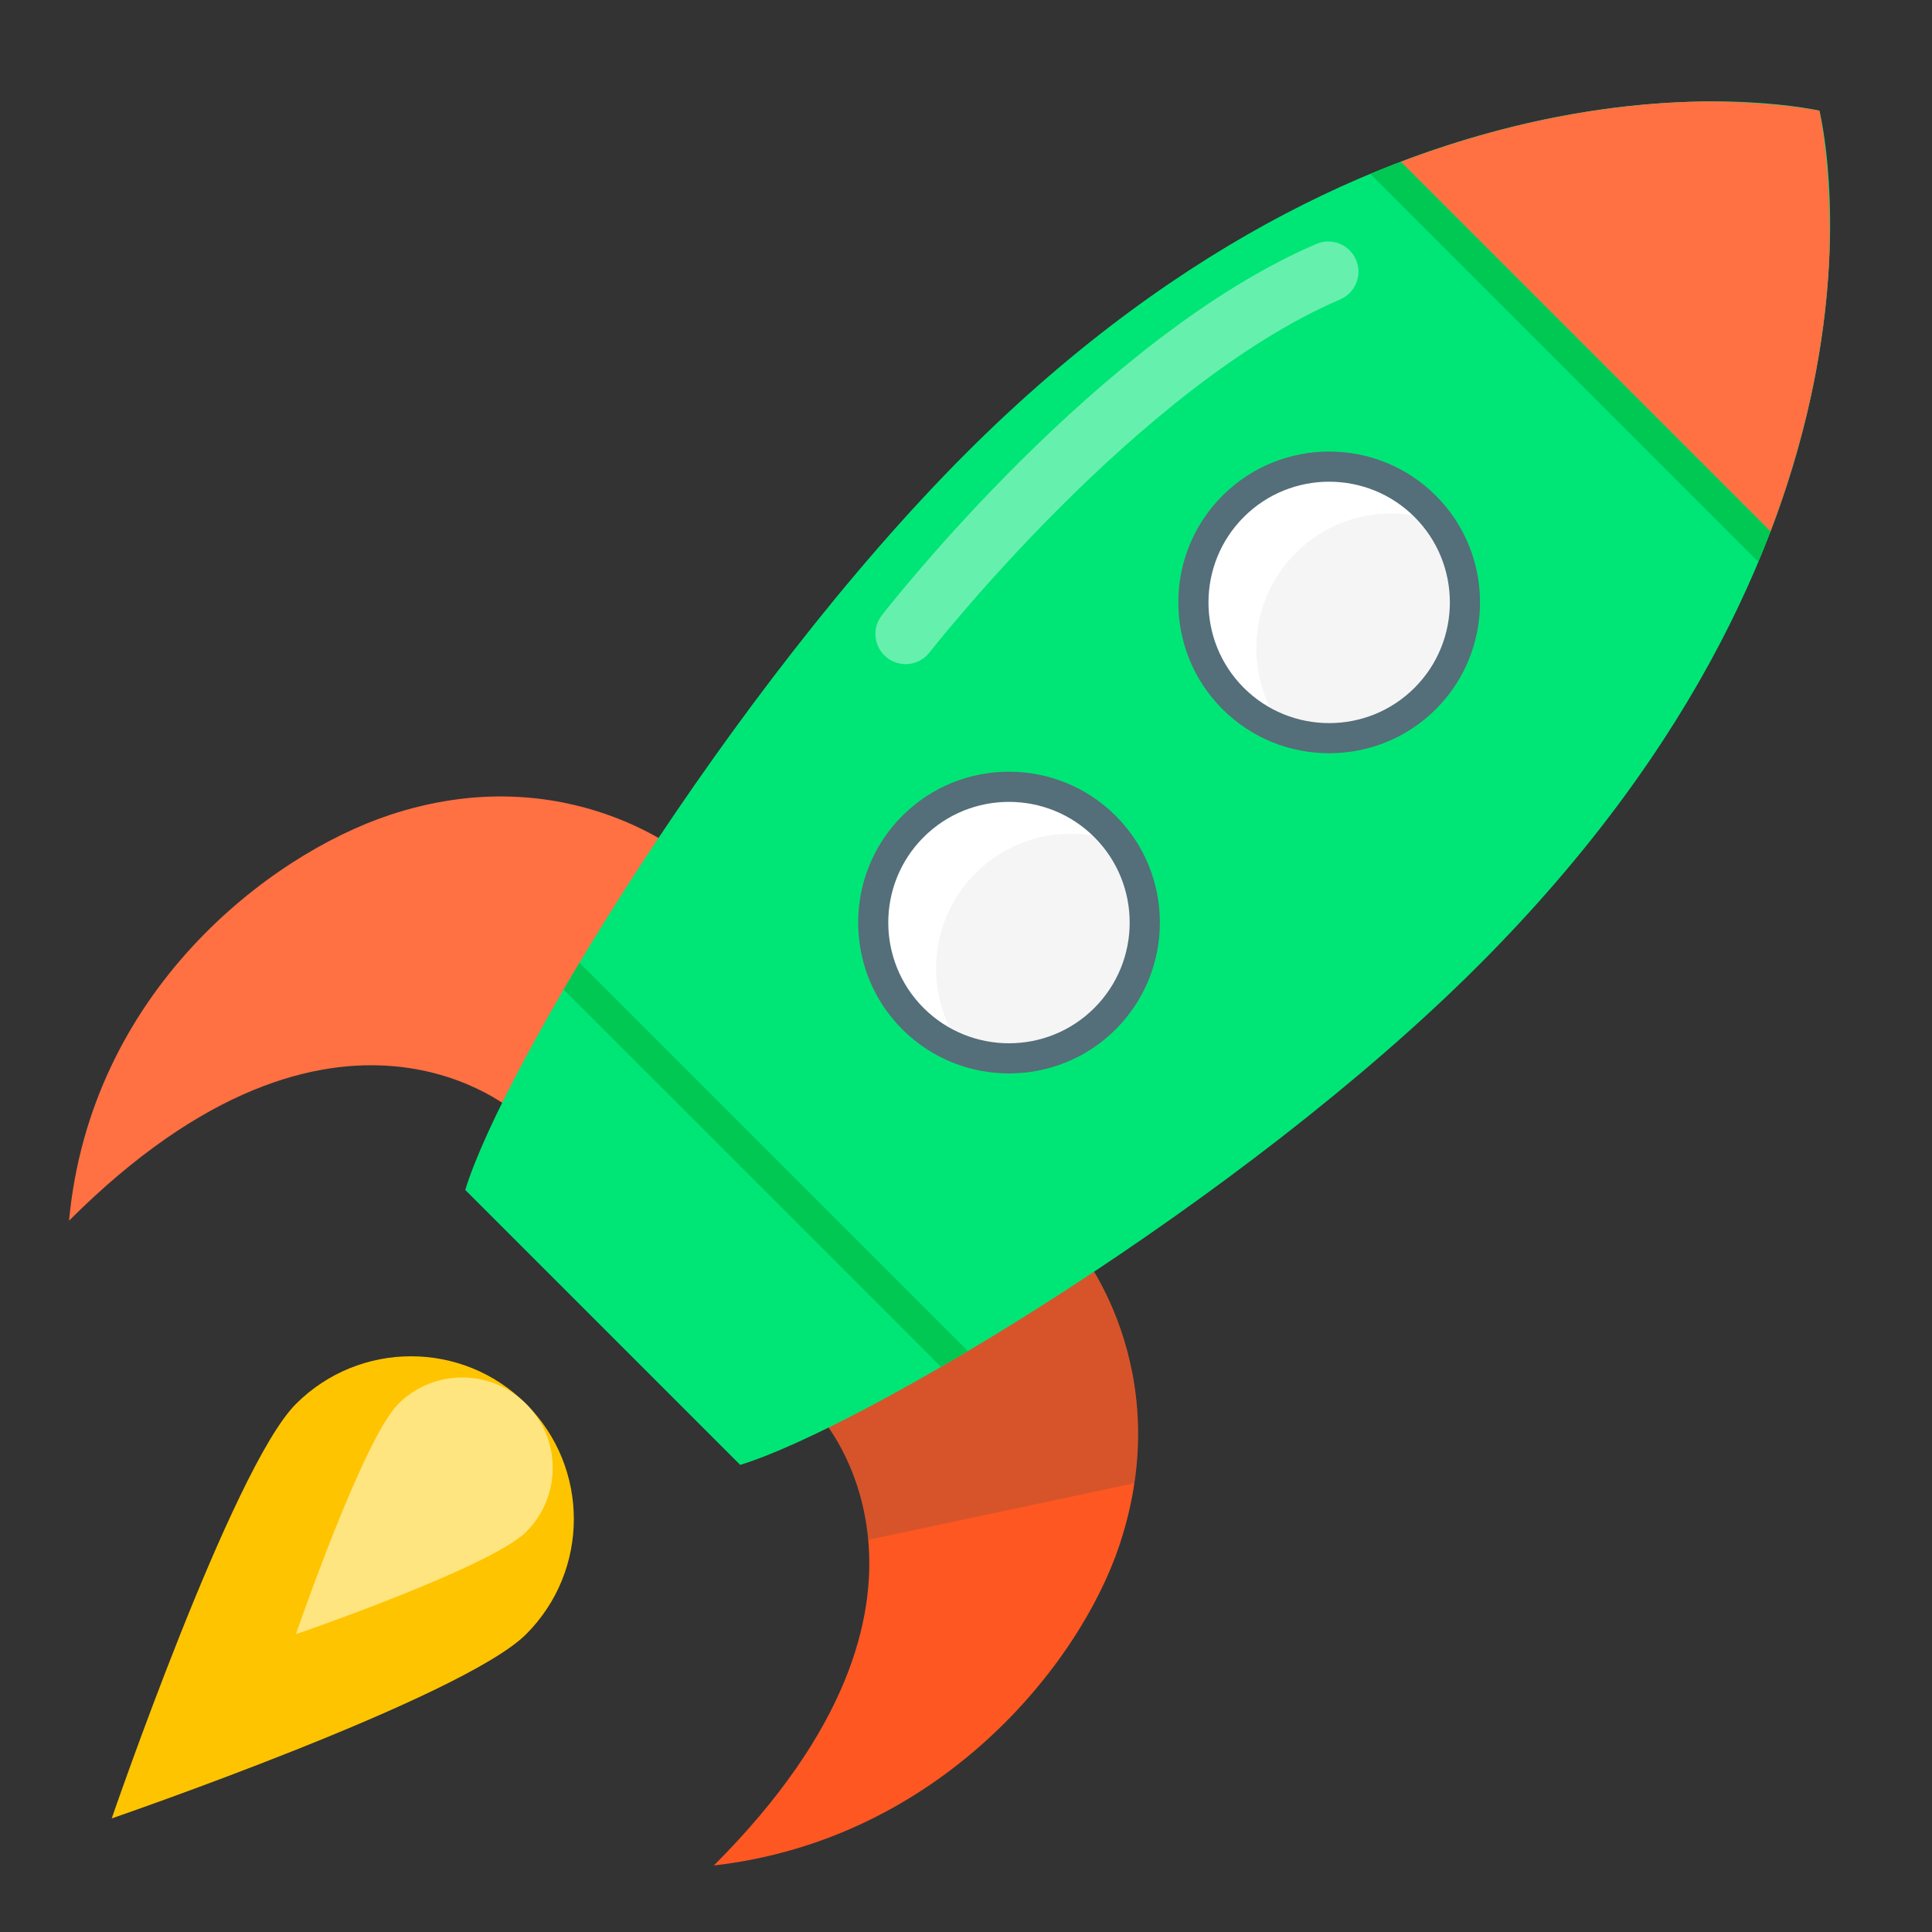 <svg height="512" viewBox="0 0 64 64" width="512" xmlns="http://www.w3.org/2000/svg"><rect x="0" y="0" width="64" height="64" fill="#333333" stroke="none"/><g id="Layer_1"><g id="mission"><g><path d="m37.082 51.188c-1.327 3.979-5.98 9.755-13.435 10.608 8.928-8.928 3.536-14.85 3.536-14.85l8.486-5.657c-.001.001 3.389 3.971 1.413 9.899z" fill="#ff5722"/></g><g><path d="m12.894 27.002c-3.978 1.326-9.899 5.834-10.607 13.435 8.929-8.927 14.85-3.535 14.85-3.535l5.657-8.486s-3.97-3.39-9.9-1.414z" fill="#ff7043"/></g><path d="m37.575 49.135c.712-4.773-1.906-7.845-1.906-7.845l-8.486 5.657s1.342 1.475 1.578 4.062z" fill="#37474f" opacity=".2"/><g><path d="m24.52 48.526c4.008-1.222 16.594-8.683 24.461-16.55 14.76-14.761 11.289-28.309 11.289-28.309s-13.676-3.246-28.26 11.338c-7.866 7.867-15.376 20.405-16.598 24.413z" fill="#00e676"/></g><g><circle cx="33.424" cy="30.562" fill="#fff" r="4.5"/></g><g><circle cx="44.031" cy="19.955" fill="#fff" r="4.5"/></g><g><path d="m32.317 28.924c-1.6 1.6-1.726 4.098-.412 5.86 1.588.569 3.429.231 4.7-1.04 1.6-1.6 1.726-4.098.412-5.86-1.587-.569-3.428-.232-4.7 1.04z" fill="#f5f5f5"/></g><g><path d="m29.889 34.097c-1.949-1.949-1.949-5.122 0-7.071 1.949-1.95 5.122-1.95 7.071 0 1.95 1.949 1.95 5.122 0 7.071-1.95 1.95-5.122 1.95-7.071 0zm6.363-6.364c-1.56-1.56-4.097-1.56-5.657 0s-1.56 4.097 0 5.657 4.097 1.56 5.657 0 1.56-4.097 0-5.657z" fill="#546e7a"/></g><g><path d="m42.924 18.317c-1.6 1.6-1.726 4.098-.411 5.86 1.588.569 3.429.231 4.7-1.04 1.6-1.6 1.726-4.098.412-5.86-1.589-.569-3.43-.231-4.701 1.04z" fill="#f5f5f5"/></g><g><path d="m40.495 23.491c-1.949-1.949-1.949-5.122 0-7.071 1.95-1.949 5.122-1.949 7.071 0 1.949 1.95 1.949 5.122 0 7.071s-5.121 1.949-7.071 0zm6.364-6.364c-1.56-1.56-4.098-1.56-5.657 0s-1.56 4.097 0 5.657 4.098 1.56 5.657 0 1.56-4.097 0-5.657z" fill="#546e7a"/></g><g><path d="m17.429 54.135c-2.106 2.106-13.728 6.102-13.728 6.102s3.995-11.622 6.101-13.728c2.107-2.107 5.521-2.107 7.627-.001 2.107 2.106 2.107 5.519 0 7.627z" fill="#ffc400"/></g><g><path d="m17.43 50.745c-1.17 1.17-7.627 3.39-7.627 3.39s2.219-6.457 3.39-7.627c1.17-1.17 3.066-1.171 4.237 0 1.171 1.17 1.171 3.067 0 4.237z" fill="#ffe57f"/></g><g><path d="m32.063 44.757-12.867-12.867c-.18.3-.355.598-.526.889l12.502 12.501c.292-.169.59-.344.891-.523z" fill="#00c853"/></g><g><path d="m46.405 5.359 12.245 12.245c1.403-3.681 1.867-6.876 1.955-9.279.063-2.896-.335-4.658-.335-4.658s-1.371-.289-3.666-.307c-2.469.015-6.031.417-10.199 1.999z" fill="#ff7043"/></g><g><path d="m46.405 5.359c-.333.126-.67.262-1.01.404l12.849 12.849c.142-.339.279-.676.406-1.008z" fill="#00c853"/></g><path d="m44.919 8.606c-.217-.507-.805-.743-1.313-.525-7.155 3.066-14.103 11.929-14.396 12.305-.339.436-.26 1.064.175 1.403.183.142.4.211.615.211.298 0 .593-.133.79-.386.069-.088 6.927-8.833 13.605-11.695.506-.217.742-.805.524-1.313z" fill="#fff" opacity=".4"/></g></g></svg>